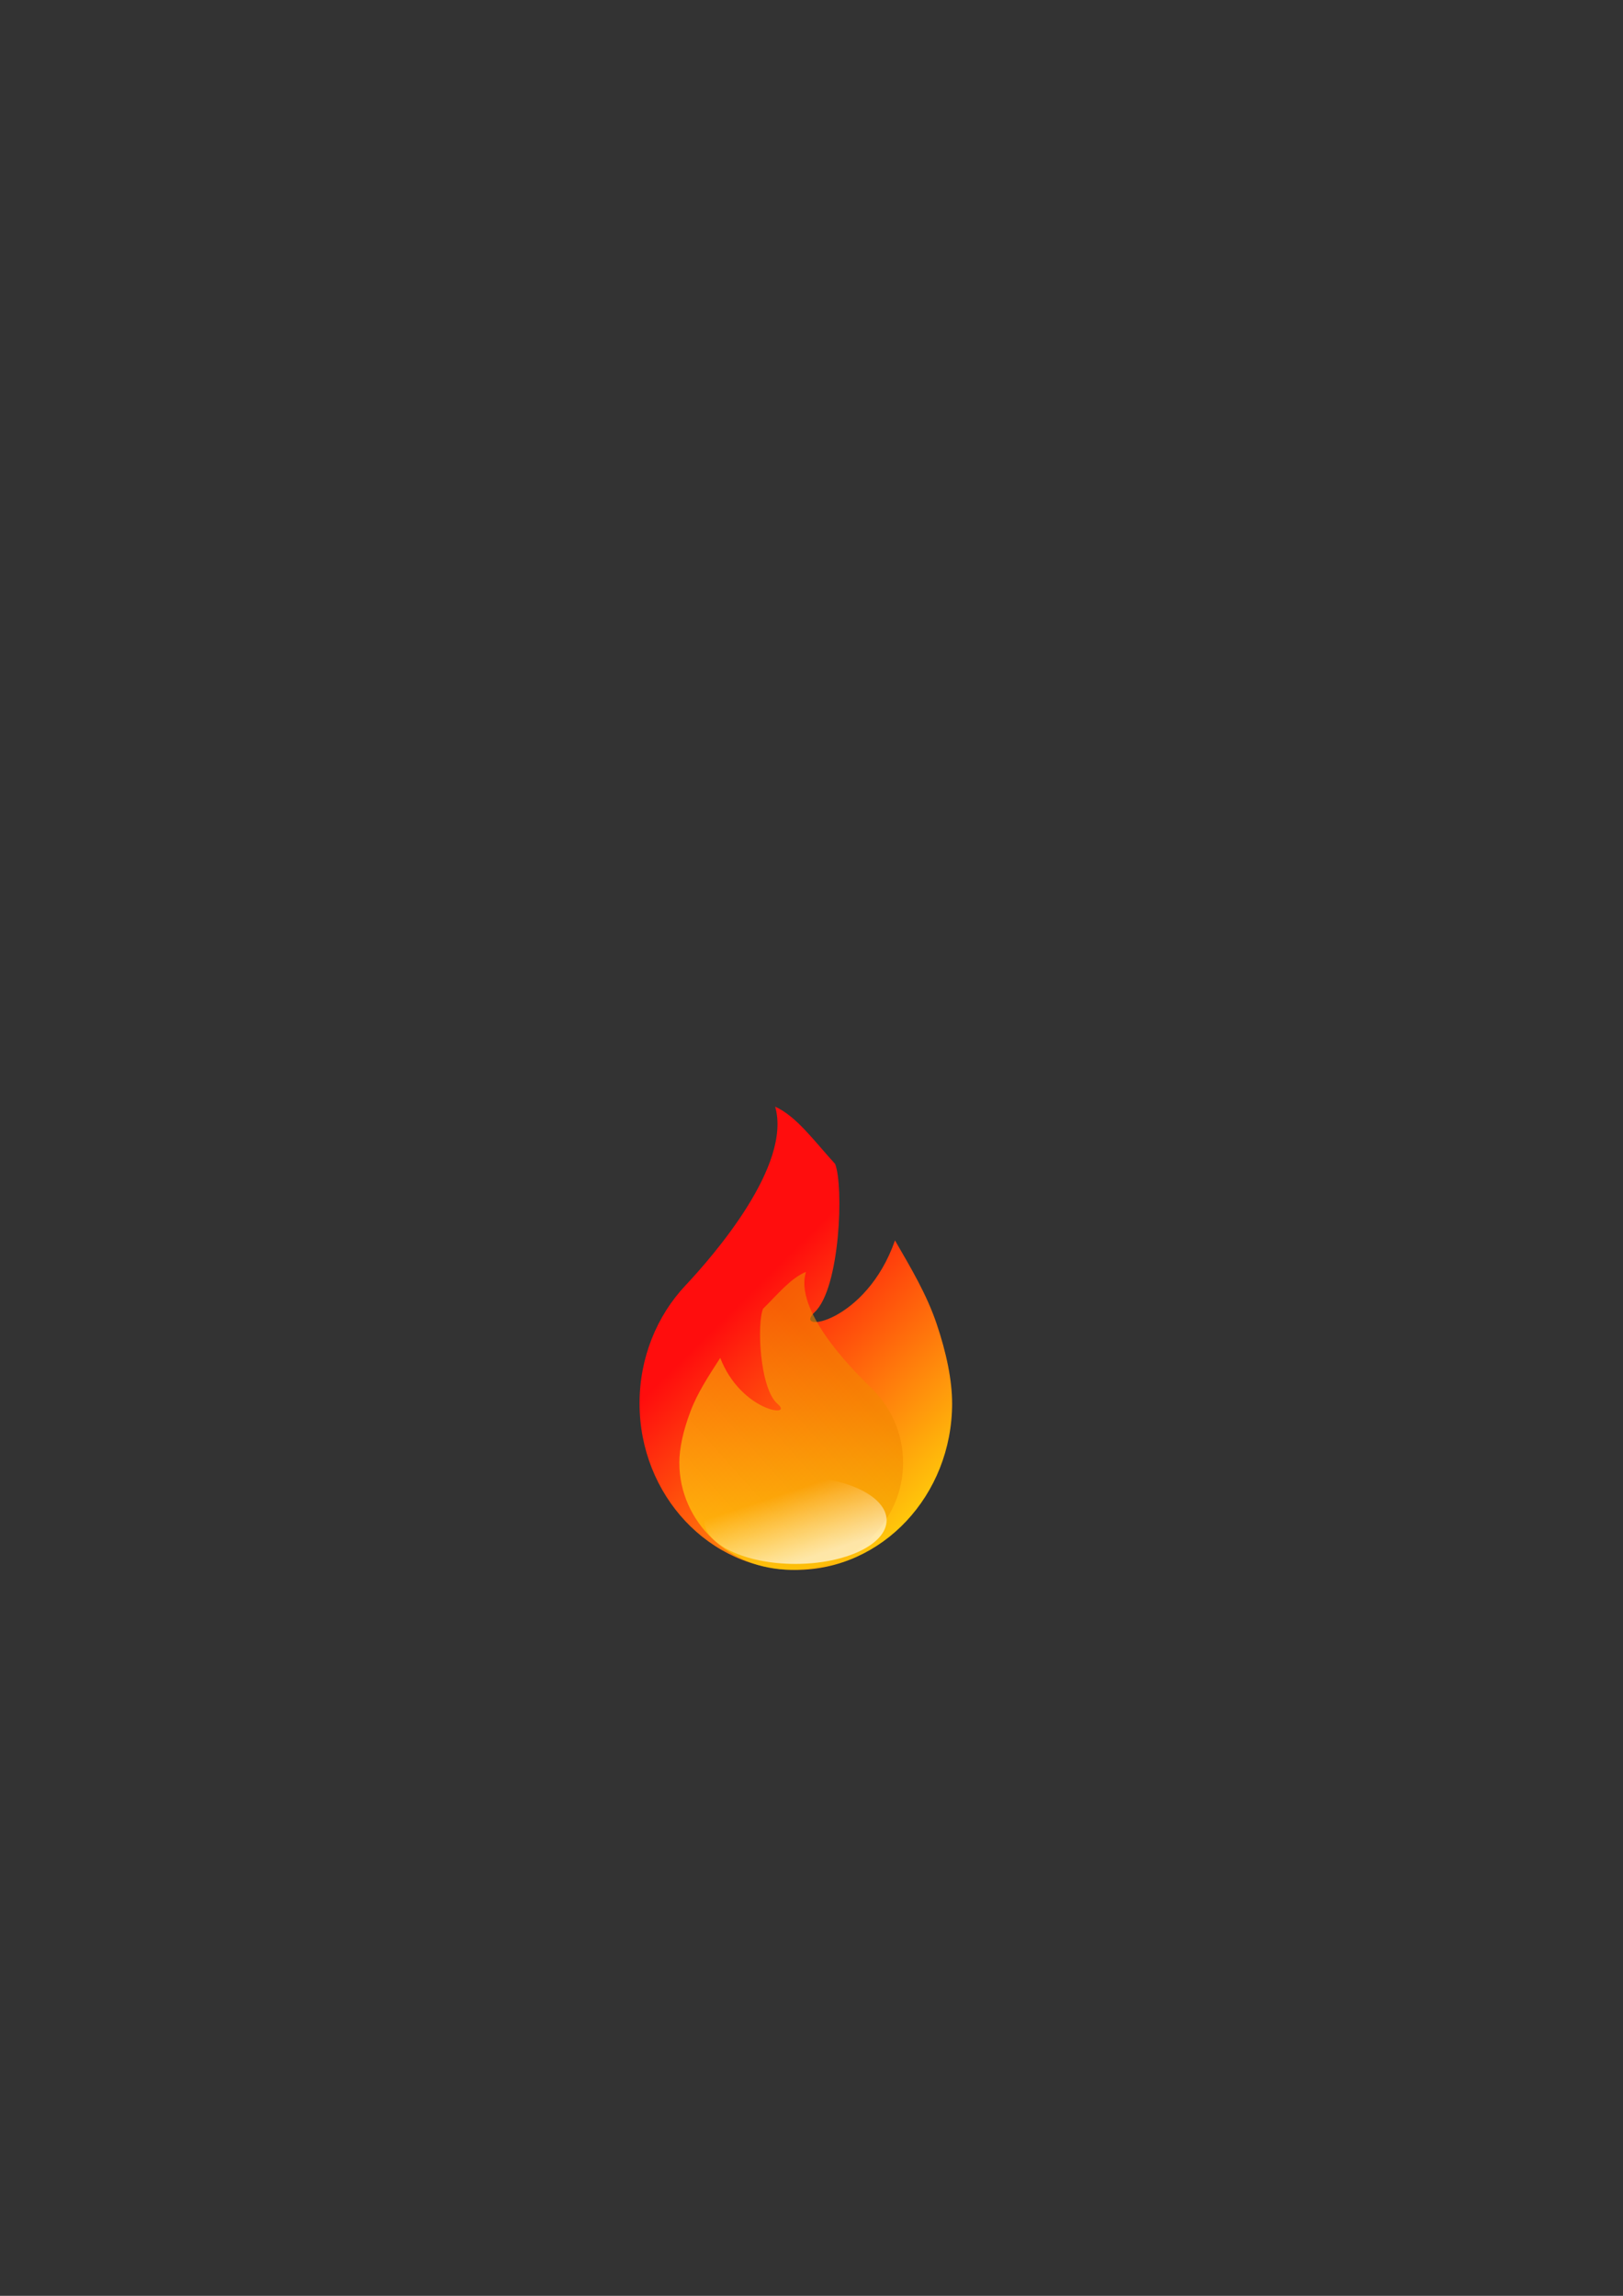 <?xml version="1.0" encoding="UTF-8" standalone="no"?>
<!-- Created with Inkscape (http://www.inkscape.org/) -->

<svg
   xmlns:dc="http://purl.org/dc/elements/1.1/"
   xmlns:cc="http://creativecommons.org/ns#"
   xmlns:rdf="http://www.w3.org/1999/02/22-rdf-syntax-ns#"
   xmlns:svg="http://www.w3.org/2000/svg"
   xmlns="http://www.w3.org/2000/svg"
   xmlns:xlink="http://www.w3.org/1999/xlink"
   xmlns:sodipodi="http://sodipodi.sourceforge.net/DTD/sodipodi-0.dtd"
   xmlns:inkscape="http://www.inkscape.org/namespaces/inkscape"
   width="210mm"
   height="297mm"
   viewBox="0 0 210 297"
   version="1.1"
   id="svg8"
   inkscape:version="0.92.4 (5da689c313, 2019-01-14)"
   sodipodi:docname="flame.svg">
  <rect x="0" y="0" width="210" height="297" fill="#333333" stroke="none"/>
  <defs
     id="defs2">
    <linearGradient
       inkscape:collect="always"
       id="linearGradient4591">
      <stop
         style="stop-color:#ffffff;stop-opacity:1;"
         offset="0"
         id="stop4587" />
      <stop
         style="stop-color:#ffffff;stop-opacity:0;"
         offset="1"
         id="stop4589" />
    </linearGradient>
    <linearGradient
       id="linearGradient4581"
       inkscape:collect="always">
      <stop
         id="stop4577"
         offset="0"
         style="stop-color:#f28700;stop-opacity:1" />
      <stop
         id="stop4579"
         offset="1"
         style="stop-color:#ffe30b;stop-opacity:1" />
    </linearGradient>
    <linearGradient
       inkscape:collect="always"
       id="linearGradient16">
      <stop
         style="stop-color:#ff0d0d;stop-opacity:1"
         offset="0"
         id="stop12" />
      <stop
         style="stop-color:#ffcd0b;stop-opacity:1"
         offset="1"
         id="stop14" />
    </linearGradient>
    <linearGradient
       inkscape:collect="always"
       xlink:href="#linearGradient16"
       id="linearGradient18"
       x1="87.932"
       y1="170.047"
       x2="113.456"
       y2="195.972"
       gradientUnits="userSpaceOnUse"
       gradientTransform="translate(5.267,0.964)" />
    <linearGradient
       inkscape:collect="always"
       xlink:href="#linearGradient4581"
       id="linearGradient18-1"
       x1="81.784"
       y1="170.582"
       x2="113.456"
       y2="195.972"
       gradientUnits="userSpaceOnUse"
       gradientTransform="matrix(-0.716,0,0,0.643,172.317,73.074)" />
    <linearGradient
       inkscape:collect="always"
       xlink:href="#linearGradient4591"
       id="linearGradient4593"
       x1="105.266"
       y1="201.372"
       x2="102.432"
       y2="192.868"
       gradientUnits="userSpaceOnUse" />
  </defs>
  <sodipodi:namedview
     id="base"
     pagecolor="#ffffff"
     bordercolor="#666666"
     borderopacity="1.0"
     inkscape:pageopacity="0.0"
     inkscape:pageshadow="2"
     inkscape:zoom="0.98994949"
     inkscape:cx="266.04059"
     inkscape:cy="415.20791"
     inkscape:document-units="mm"
     inkscape:current-layer="layer1"
     showgrid="false"
     inkscape:window-width="1920"
     inkscape:window-height="1016"
     inkscape:window-x="0"
     inkscape:window-y="27"
     inkscape:window-maximized="1" />
  <g
     inkscape:label="Layer 1"
     inkscape:groupmode="layer"
     id="layer1">
    <path
       style="fill:url(#linearGradient18);fill-opacity:1;stroke-width:0.249"
       d="m 123.195,181.547 c 0,11.899 -9.054,21.545 -20.222,21.545 -11.168,0 -20.222,-9.646 -20.222,-21.545 0,-5.949 2.263,-11.336 5.923,-15.234 3.659,-3.899 13.793,-15.531 11.626,-23.148 2.792,1.27 5.084,4.495 7.754,7.402 1.134,2.857 0.649,16.083 -2.635,19.172 -3.027,2.847 6.628,1.489 10.382,-9.272 2.164,3.737 4.112,7.019 5.386,10.778 1.274,3.759 2.007,7.328 2.007,10.303 z"
       id="path10"
       inkscape:connector-curvature="0"
       sodipodi:nodetypes="ssssccscss" />
    <path
       style="fill:url(#linearGradient18-1);fill-opacity:1;stroke-width:0.169;opacity:0.6"
       d="m 87.9,189.227 c 0,7.653 6.481,13.858 14.475,13.858 7.995,0 14.475,-6.204 14.475,-13.858 0,-3.827 -1.62,-7.291 -4.24,-9.799 -2.62,-2.508 -9.873,-9.99 -8.322,-14.889 -1.999,0.817 -3.64,2.891 -5.551,4.761 -0.812,1.837 -0.464,10.345 1.886,12.331 2.167,1.831 -4.744,0.957 -7.432,-5.964 -1.549,2.404 -2.944,4.514 -3.856,6.932 -0.912,2.418 -1.436,4.714 -1.436,6.627 z"
       id="path10-7"
       inkscape:connector-curvature="0"
       sodipodi:nodetypes="ssssccscss" />
    <ellipse
       style="opacity:0.644;fill:url(#linearGradient4593);fill-opacity:1;stroke:#f9ff0d;stroke-width:0.265;stroke-opacity:0"
       id="path4585"
       cx="102.914"
       cy="196.669"
       rx="11.802"
       ry="5.648" />
  </g>
</svg>
